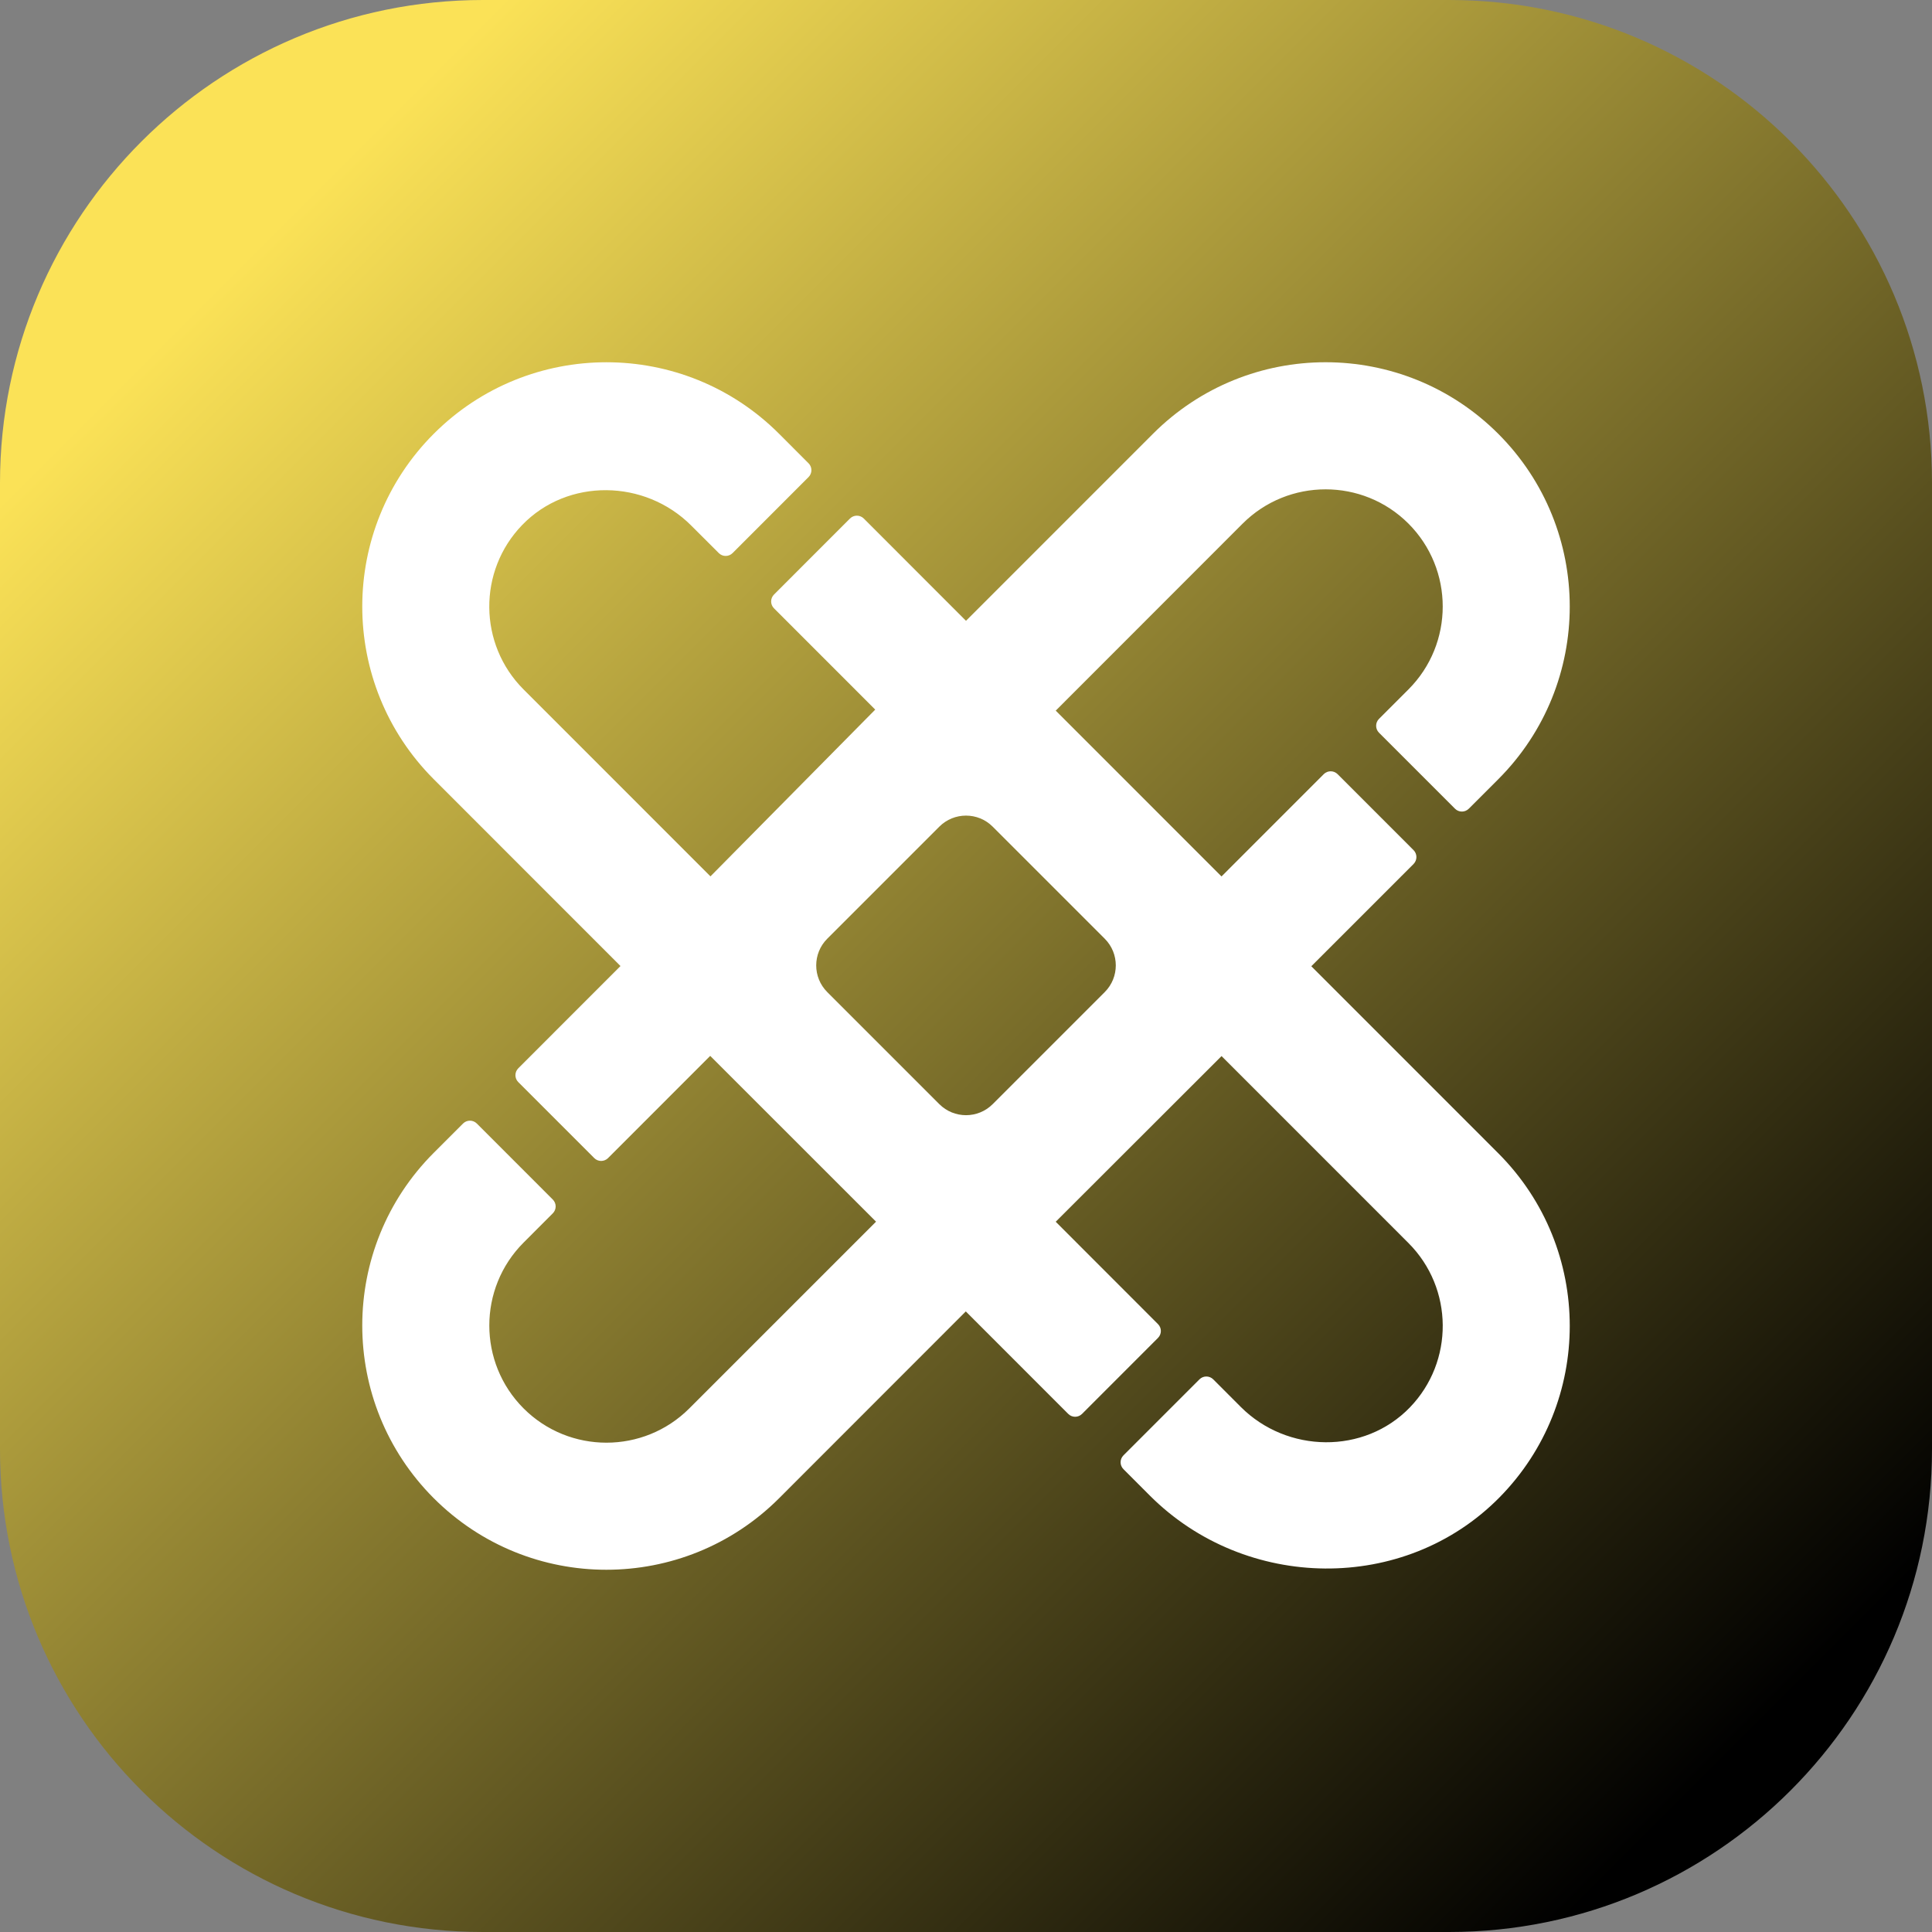 <svg width="48" height="48" viewBox="0 0 48 48" fill="none" xmlns="http://www.w3.org/2000/svg">
<rect x="0" y="0" width="48" height="48" fill="#808080" stroke="none"/>
<g clip-path="url(#clip0_1320_2686)">
<path d="M0 12C0 5.373 5.373 0 12 0H36C42.627 0 48 5.373 48 12V36C48 42.627 42.627 48 36 48H12C5.373 48 0 42.627 0 36V12Z" fill="url(#paint0_linear_1320_2686)"/>
<path fill-rule="evenodd" clip-rule="evenodd" d="M21.117 12.883C21.212 12.788 21.366 12.788 21.461 12.883L24 15.424L28.645 10.778C31.013 8.407 34.854 8.407 37.224 10.778C39.592 13.148 39.592 16.99 37.224 19.36L36.492 20.092C36.397 20.187 36.243 20.187 36.149 20.092L34.261 18.204C34.166 18.109 34.166 17.955 34.261 17.86L34.992 17.129C36.128 15.993 36.128 14.145 34.992 13.008C33.858 11.874 32.01 11.874 30.874 13.008L26.23 17.655C26.227 17.651 26.223 17.648 26.219 17.644L26.219 17.643L26.218 17.644L30.348 21.775L32.889 19.233C32.983 19.139 33.137 19.139 33.232 19.233L35.12 21.122C35.214 21.216 35.214 21.37 35.12 21.465L32.579 24.006L37.223 28.651C38.408 29.837 39 31.39 39 32.943C39 34.481 38.418 36.021 37.255 37.202C34.895 39.596 30.945 39.535 28.568 37.158L27.912 36.501C27.817 36.407 27.817 36.253 27.912 36.158L29.8 34.27C29.894 34.175 30.048 34.175 30.143 34.27L30.828 34.956C31.979 36.107 33.895 36.138 35.027 34.968C36.128 33.829 36.117 32.008 34.993 30.883L30.349 26.238C29.674 26.911 27.775 28.809 26.229 30.354L28.77 32.897C28.865 32.991 28.865 33.145 28.77 33.24L26.883 35.128C26.788 35.223 26.634 35.223 26.54 35.128L23.995 32.582L19.357 37.223C18.172 38.408 16.619 39 15.066 39C13.514 39.001 11.963 38.408 10.777 37.223C8.408 34.852 8.408 31.011 10.777 28.641L11.504 27.914C11.599 27.819 11.752 27.819 11.847 27.914L13.734 29.802C13.829 29.897 13.829 30.05 13.734 30.145L13.008 30.872C11.873 32.008 11.873 33.855 13.008 34.991C14.143 36.127 15.991 36.127 17.126 34.991L21.765 30.352L17.645 26.233L15.107 28.772C15.012 28.867 14.858 28.867 14.764 28.772L12.876 26.884C12.782 26.79 12.782 26.636 12.877 26.541L15.415 24.002L15.412 24L15.414 23.999L10.777 19.36C8.408 16.99 8.408 13.148 10.777 10.777C13.146 8.408 16.987 8.408 19.356 10.777L20.088 11.51C20.183 11.604 20.183 11.758 20.088 11.853L18.201 13.741C18.106 13.836 17.952 13.836 17.858 13.741L17.172 13.056C16.02 11.903 14.104 11.873 12.973 13.044C11.872 14.183 11.884 16.004 13.007 17.128L17.651 21.773L21.745 17.63L19.23 15.114C19.135 15.02 19.135 14.866 19.23 14.771L21.117 12.883ZM24.663 20.538C24.297 20.172 23.703 20.172 23.337 20.538L20.553 23.322C20.187 23.688 20.187 24.282 20.553 24.648L23.337 27.432C23.703 27.798 24.297 27.798 24.663 27.432L27.447 24.648C27.813 24.282 27.813 23.688 27.447 23.322L24.663 20.538Z" fill="white"/>
</g>
<defs>
<linearGradient id="paint0_linear_1320_2686" x1="48" y1="48" x2="-2.71797e-05" y2="2.71797e-05" gradientUnits="userSpaceOnUse">
<stop offset="0.098"/>
<stop offset="0.87" stop-color="#FBE257"/>
</linearGradient>
<clipPath id="clip0_1320_2686">
<rect width="48" height="48" fill="white"/>
</clipPath>
</defs>
</svg>
